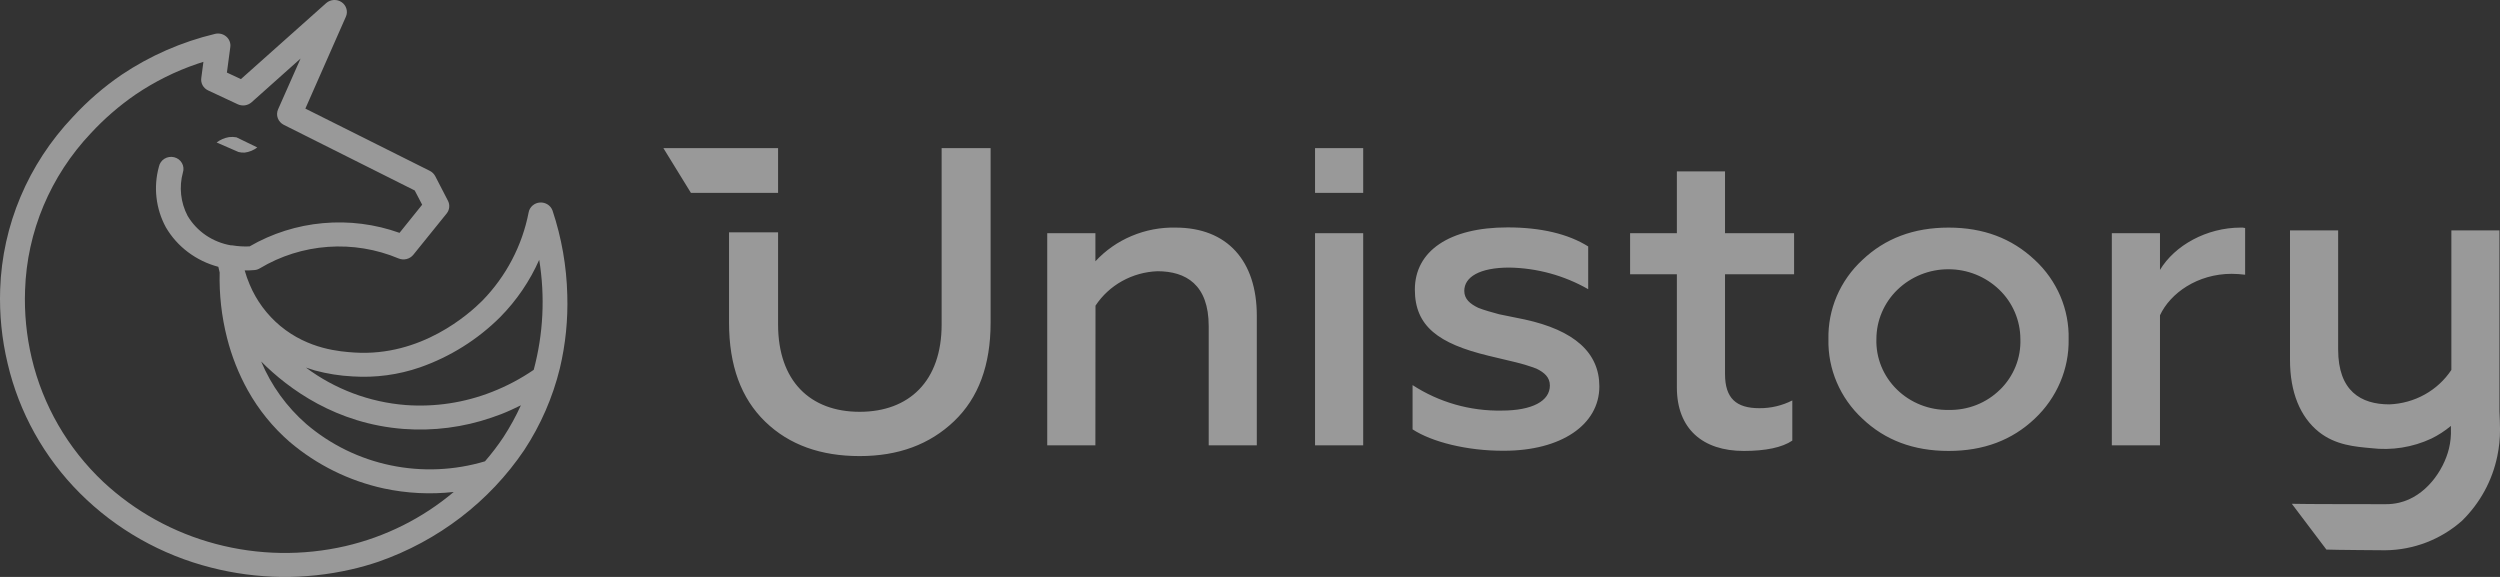 <svg viewBox="0 0 104 24" fill="none" xmlns="http://www.w3.org/2000/svg">
<rect x="0" y="0" width="104" height="24" fill="#333333" stroke="none"/>
<g clip-path="url(#clip0_2236_4217)">
<path d="M45.569 18.526H43.565V9.701H45.569V10.869C45.99 10.415 46.505 10.055 47.079 9.815C47.656 9.572 48.279 9.454 48.905 9.468C51.056 9.468 52.283 10.853 52.283 13.134V18.526H50.282V13.566C50.282 11.841 49.336 11.283 48.148 11.283C47.632 11.303 47.129 11.443 46.679 11.693C46.233 11.941 45.853 12.291 45.573 12.715L45.568 18.526L45.569 18.526ZM54.706 18.526V9.701H56.709V18.526H54.706V18.526ZM54.706 8.023V6.162H56.709V8.023H54.706V8.023ZM58.763 17.862V16.02C59.863 16.735 61.156 17.105 62.472 17.08C63.738 17.08 64.475 16.685 64.475 16.038C64.475 15.697 64.251 15.5 63.918 15.336C63.634 15.229 63.343 15.14 63.048 15.068L61.917 14.798C59.84 14.295 58.858 13.57 58.858 12.048C58.858 10.448 60.285 9.46 62.713 9.46C64.103 9.46 65.235 9.73 66.069 10.252V12.03C65.07 11.459 63.941 11.15 62.788 11.131C61.545 11.131 60.914 11.527 60.914 12.101C60.914 12.443 61.157 12.641 61.49 12.803C61.702 12.893 62.124 13.008 62.362 13.073L63.417 13.288C65.495 13.738 66.533 14.673 66.533 16.075C66.533 17.673 64.939 18.751 62.565 18.751C61.026 18.759 59.561 18.383 58.763 17.861V17.862ZM69.758 11.409H67.812V9.702H69.758V7.131H71.761V9.701H74.634V11.409H71.761V15.561C71.761 16.567 72.224 16.981 73.188 16.981C73.665 16.985 74.136 16.874 74.56 16.658V18.329C74.138 18.616 73.448 18.759 72.54 18.759C70.835 18.759 69.758 17.842 69.758 16.117V11.409ZM77.473 17.413C77.016 16.99 76.654 16.477 76.41 15.906C76.167 15.34 76.049 14.728 76.063 14.113C76.049 13.498 76.167 12.887 76.409 12.32C76.653 11.751 77.016 11.238 77.473 10.816C78.419 9.918 79.607 9.468 81.061 9.468C82.515 9.468 83.695 9.918 84.649 10.816C85.106 11.238 85.467 11.751 85.711 12.32C85.953 12.888 86.07 13.499 86.055 14.113C86.066 14.727 85.946 15.337 85.704 15.903C85.461 16.473 85.102 16.987 84.649 17.413C83.704 18.311 82.517 18.759 81.061 18.759C79.605 18.759 78.416 18.312 77.473 17.413ZM83.204 16.208C83.484 15.933 83.704 15.604 83.85 15.241C83.995 14.88 84.062 14.492 84.048 14.104C84.047 13.721 83.969 13.343 83.818 12.99C83.668 12.638 83.448 12.318 83.17 12.051C82.604 11.505 81.844 11.199 81.053 11.201C80.261 11.199 79.501 11.505 78.935 12.051C78.658 12.318 78.438 12.638 78.287 12.99C78.136 13.343 78.058 13.721 78.058 14.104C78.046 14.492 78.115 14.878 78.261 15.237C78.409 15.599 78.629 15.927 78.909 16.201C79.191 16.478 79.526 16.695 79.895 16.841C80.265 16.988 80.662 17.06 81.061 17.053C81.458 17.062 81.854 16.991 82.222 16.846C82.589 16.701 82.922 16.484 83.201 16.208H83.204ZM87.852 18.526V9.701H89.855V11.229C90.467 10.207 91.801 9.468 93.211 9.468C93.273 9.464 93.336 9.47 93.397 9.486V11.428C93.212 11.405 93.026 11.393 92.84 11.391C91.412 11.391 90.281 12.199 89.855 13.116V18.526H87.852ZM32.368 6.161H27.596L28.742 8.023H32.368V6.162L32.368 6.161ZM39.172 6.161V13.499C39.172 15.854 37.82 17.131 35.761 17.131C33.703 17.131 32.368 15.85 32.368 13.499V9.665H30.328V13.423C30.328 15.204 30.829 16.568 31.831 17.54C32.834 18.512 34.153 18.973 35.761 18.973C37.37 18.973 38.672 18.492 39.69 17.522C40.707 16.552 41.209 15.185 41.209 13.429V6.162H39.172V6.161ZM104.001 17.865C104.001 17.611 103.986 17.356 103.977 17.1V9.584H101.977V15.389C101.696 15.813 101.316 16.164 100.869 16.412C100.419 16.662 99.915 16.802 99.399 16.822C98.211 16.822 97.267 16.265 97.267 14.54V9.585H95.264V14.976C95.264 16.315 95.686 17.344 96.465 17.968C97.166 18.524 97.983 18.582 98.637 18.643C99.493 18.747 100.362 18.61 101.143 18.246C101.435 18.103 101.708 17.926 101.958 17.718V17.841C101.969 18.116 101.942 18.392 101.877 18.66C101.649 19.595 100.894 20.654 99.813 20.91C99.622 20.956 99.426 20.977 99.23 20.974C99.23 20.974 95.642 20.974 95.34 20.958L96.778 22.862C97.079 22.878 99.23 22.891 99.23 22.891C100.409 22.879 101.543 22.442 102.42 21.663C103.166 20.933 103.677 19.999 103.887 18.981C103.964 18.614 104.002 18.24 104.001 17.866V17.865Z" fill="white" fill-opacity="0.5"/>
<path d="M10.178 6.348C10.091 6.353 10.005 6.344 9.921 6.323L9.012 5.927C9.162 5.813 9.339 5.736 9.526 5.704C9.63 5.691 9.736 5.694 9.838 5.713L10.703 6.133C10.551 6.25 10.37 6.324 10.178 6.348L10.178 6.348Z" fill="white" fill-opacity="0.5"/>
<path d="M23.599 12.271C23.57 11.077 23.363 9.893 22.985 8.759C22.947 8.655 22.876 8.566 22.782 8.506C22.687 8.446 22.575 8.417 22.462 8.425C22.349 8.432 22.242 8.476 22.157 8.549C22.072 8.621 22.014 8.72 21.993 8.827C21.726 10.215 21.055 11.495 20.063 12.51C19.517 13.056 17.526 14.847 14.736 14.665C14.164 14.626 12.836 14.538 11.656 13.556C11.102 13.093 10.668 12.506 10.389 11.843C10.306 11.65 10.236 11.452 10.179 11.25C10.313 11.252 10.448 11.247 10.582 11.235C10.663 11.23 10.741 11.204 10.81 11.162C11.67 10.646 12.643 10.34 13.646 10.269C14.65 10.198 15.656 10.363 16.582 10.752C16.687 10.795 16.803 10.804 16.913 10.776C17.023 10.749 17.121 10.688 17.192 10.601L18.582 8.88C18.641 8.806 18.678 8.717 18.687 8.623C18.697 8.529 18.678 8.434 18.634 8.35L18.105 7.327C18.055 7.233 17.977 7.156 17.881 7.108L12.703 4.518L14.391 0.689C14.436 0.585 14.443 0.47 14.41 0.361C14.378 0.252 14.309 0.157 14.215 0.092C14.119 0.026 14.005 -0.006 13.889 -0C13.773 0.006 13.663 0.049 13.575 0.124L10.022 3.291L9.439 3.019L9.581 1.955C9.592 1.875 9.582 1.793 9.552 1.717C9.523 1.642 9.475 1.574 9.412 1.521C9.35 1.467 9.275 1.429 9.194 1.409C9.113 1.39 9.029 1.39 8.948 1.409C7.558 1.741 6.241 2.317 5.058 3.111C4.316 3.618 3.636 4.207 3.029 4.867C1.169 6.827 0.097 9.369 0.007 12.031C-0.029 13.069 0.075 14.108 0.317 15.119C0.794 17.159 1.835 19.028 3.324 20.517C4.827 22.02 6.716 23.09 8.787 23.613C10.694 24.102 12.691 24.128 14.609 23.688C14.993 23.601 15.372 23.493 15.745 23.367C18.234 22.497 20.364 20.865 21.811 18.718C22.494 17.678 22.994 16.531 23.289 15.326C23.527 14.325 23.631 13.298 23.599 12.271ZM14.666 15.659C15.619 15.721 16.574 15.593 17.475 15.281C18.73 14.841 19.868 14.127 20.806 13.193C21.489 12.502 22.04 11.693 22.431 10.808C22.68 12.332 22.603 13.891 22.203 15.385C21.662 15.756 21.079 16.064 20.466 16.304C19.327 16.752 18.1 16.939 16.878 16.85C15.373 16.732 13.932 16.191 12.726 15.291C12.849 15.334 12.973 15.374 13.1 15.411C13.611 15.549 14.136 15.632 14.666 15.659ZM14.37 22.718C12.594 23.127 10.743 23.096 8.981 22.629C7.227 22.166 5.617 21.278 4.296 20.046C2.818 18.653 1.783 16.863 1.319 14.896C1.1 13.969 1.007 13.017 1.043 12.066C1.121 9.64 2.095 7.322 3.787 5.534C4.343 4.934 4.965 4.396 5.64 3.931C6.435 3.393 7.299 2.963 8.209 2.654L8.462 2.572L8.374 3.243C8.358 3.348 8.377 3.455 8.429 3.549C8.48 3.642 8.562 3.717 8.661 3.763L9.891 4.338C9.984 4.381 10.088 4.396 10.19 4.382C10.291 4.367 10.386 4.324 10.464 4.256L12.504 2.435L11.567 4.551C11.517 4.667 11.512 4.797 11.556 4.916C11.6 5.035 11.689 5.133 11.803 5.192L17.252 7.923L17.562 8.516L16.62 9.687C15.602 9.323 14.515 9.185 13.436 9.283C12.359 9.379 11.317 9.709 10.383 10.25C10.143 10.261 9.901 10.247 9.663 10.207C9.645 10.205 9.627 10.205 9.609 10.207C9.234 10.143 8.879 10 8.565 9.788C8.255 9.577 7.995 9.301 7.804 8.979C7.513 8.424 7.444 7.781 7.608 7.178C7.63 7.113 7.637 7.045 7.63 6.977C7.624 6.909 7.602 6.843 7.568 6.783C7.534 6.723 7.488 6.67 7.432 6.628C7.376 6.587 7.312 6.557 7.244 6.541C7.176 6.524 7.105 6.521 7.036 6.532C6.966 6.543 6.9 6.567 6.84 6.604C6.782 6.64 6.731 6.688 6.692 6.745C6.652 6.801 6.625 6.865 6.611 6.932C6.377 7.78 6.481 8.684 6.901 9.458C7.136 9.859 7.449 10.21 7.823 10.49C8.199 10.772 8.627 10.979 9.083 11.099C9.1 11.176 9.119 11.256 9.138 11.334C9.115 12.25 9.218 13.166 9.444 14.055C9.636 14.816 9.926 15.548 10.307 16.235C10.759 17.047 11.35 17.775 12.055 18.387C13.177 19.34 14.52 20.004 15.964 20.319C16.919 20.524 17.903 20.574 18.875 20.466C17.576 21.561 16.031 22.333 14.37 22.718ZM20.175 19.191C18.904 19.571 17.553 19.629 16.253 19.358C14.957 19.089 13.751 18.5 12.747 17.644C11.927 16.929 11.284 16.038 10.865 15.039C12.013 16.189 13.986 17.631 16.792 17.844C18.03 17.936 19.274 17.776 20.447 17.373C20.582 17.329 20.715 17.28 20.848 17.229C21.127 17.12 21.399 16.993 21.669 16.86C21.461 17.319 21.218 17.761 20.943 18.184C20.709 18.535 20.453 18.872 20.175 19.191Z" fill="white" fill-opacity="0.5"/>
</g>
<defs>
<clipPath id="clip0_2236_4217">
<rect width="104" height="24" fill="white"/>
</clipPath>
</defs>
</svg>
